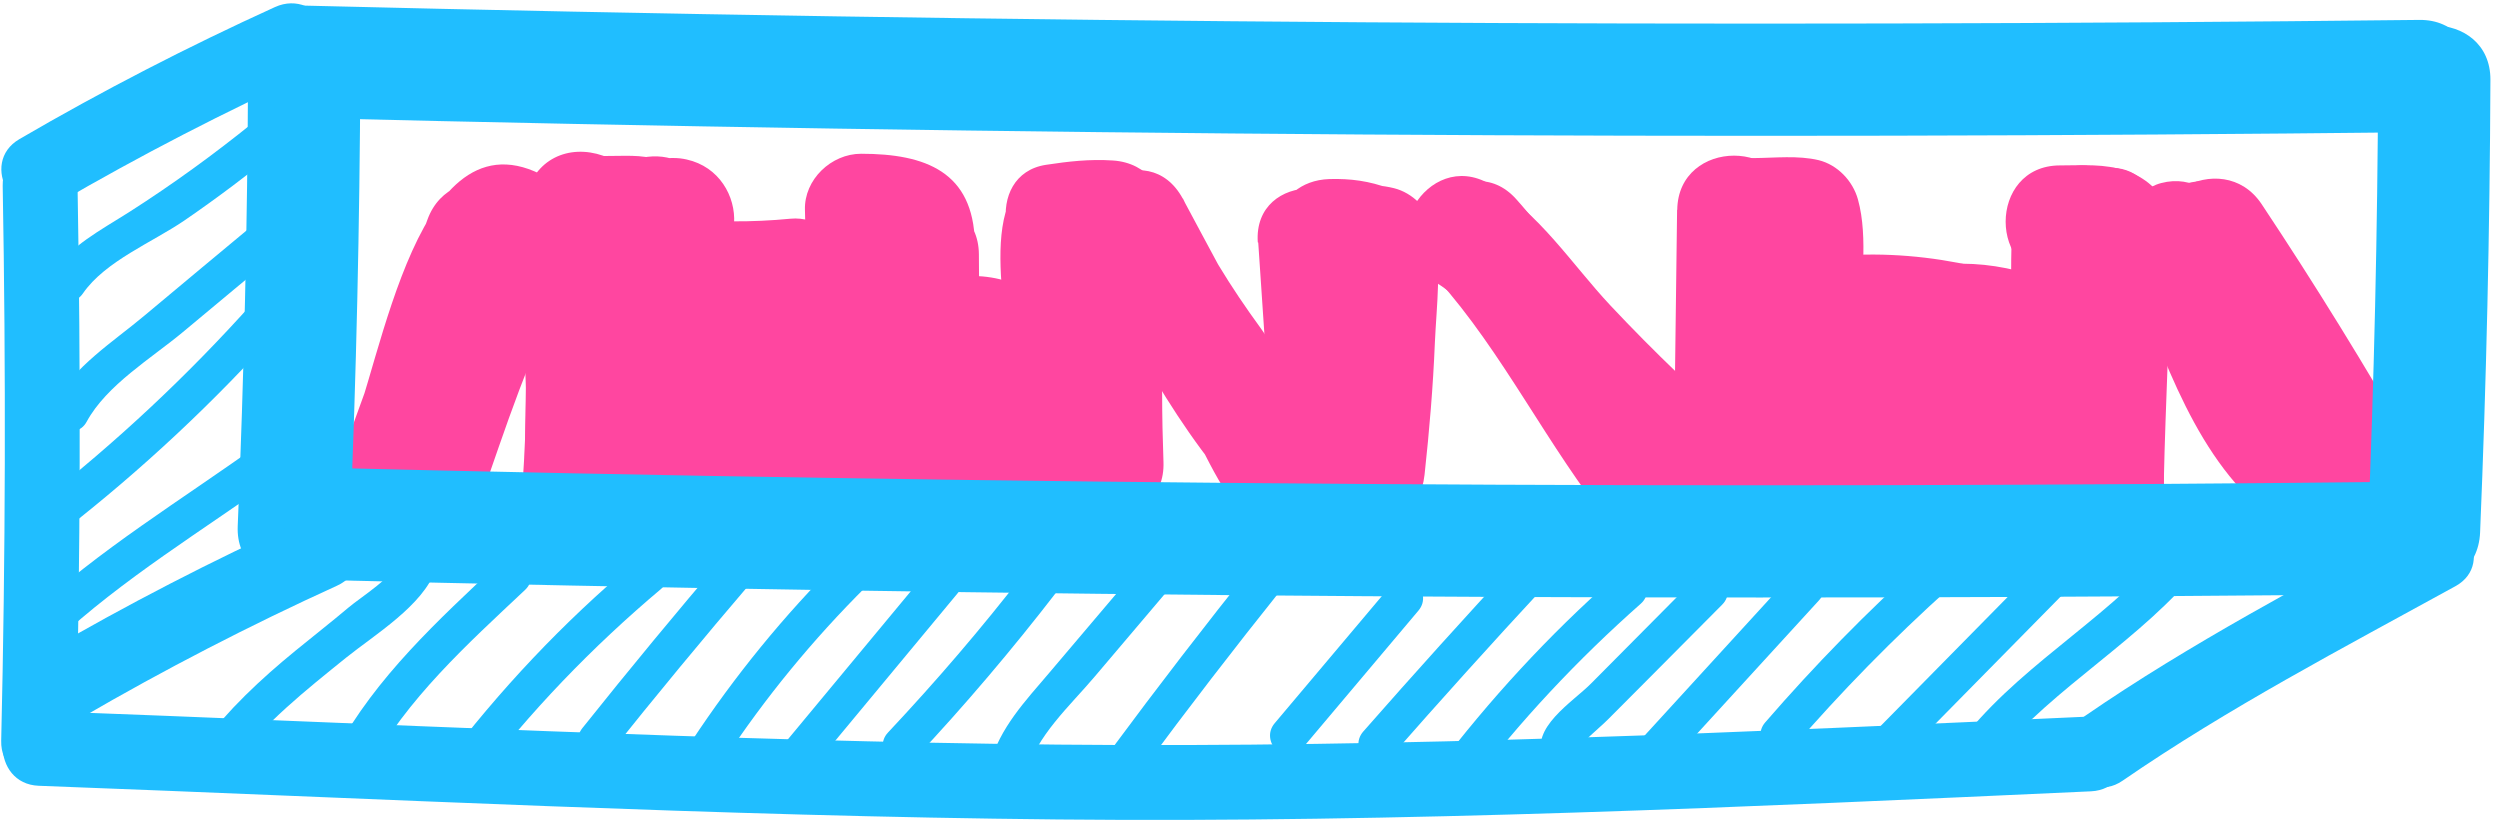 <svg width="167" height="55" viewBox="0 0 167 55" fill="none" xmlns="http://www.w3.org/2000/svg">
<path d="M28.55 14.681C26.66 19.89 24.77 25.101 22.88 30.311C21.45 34.261 27.96 37.07 29.73 33.2C32.06 28.12 32.72 21.54 35.94 16.99L33.7 18.71L32.81 18.37L31.71 15.72C32.18 14.24 32.02 14.22 31.24 15.64C30.8 16.36 30.42 17.11 30.09 17.89C29.4 19.4 28.84 20.98 28.25 22.53C26.85 26.2 25.46 29.87 24.07 33.54C22.36 38.06 29.6 40.01 31.3 35.53C33.17 30.59 34.68 25.22 37.1 20.53C38.64 17.55 40.75 14.53 36.93 12.1C27.86 6.34 25.5 24.53 23.26 29.41L30.11 32.3L35.78 16.671C37.43 12.12 30.18 10.171 28.55 14.681Z" fill="#FF46A0"/>
<path d="M36.69 14.8C36.55 20.811 36.6 26.82 36.83 32.82L44.2 31.82C43.24 27.65 43.43 23.311 43.38 19.05C43.32 14.22 35.99 14.22 35.88 19.05C35.78 23.32 35.68 27.58 35.59 31.85H43.09C42.69 28.04 42.5 24.23 42.51 20.401H35.01C35.22 24.331 35.19 28.241 34.92 32.17C34.58 37.05 41.88 36.861 42.42 32.17C42.57 30.82 42.73 29.47 42.88 28.13C43.43 23.34 35.92 23.38 35.38 28.13C35.23 29.48 35.07 30.831 34.92 32.17H42.42C42.69 28.241 42.72 24.331 42.51 20.401C42.25 15.611 35.03 15.54 35.01 20.401C35 24.23 35.19 28.04 35.59 31.85C36.09 36.55 42.98 36.78 43.09 31.85C43.19 27.58 43.29 23.32 43.38 19.05H35.88C35.94 24 35.85 28.96 36.97 33.81C37.91 37.91 44.5 37.05 44.34 32.81C44.11 26.8 44.06 20.8 44.2 14.79C44.31 9.96 36.81 9.96 36.7 14.79L36.69 14.8Z" fill="#FF46A0"/>
<path d="M42.72 19.58L42.58 19.03C41.55 14.88 35.27 15.83 35.21 20.03C35.15 24.23 35.09 28.58 35.03 32.86C34.96 37.78 42.03 37.55 42.53 32.86C42.82 30.09 43.12 27.32 43.41 24.55C43.63 22.52 41.53 20.82 39.66 20.8C37.46 20.78 36.12 22.54 35.91 24.55C35.62 27.32 35.32 30.09 35.03 32.86H42.53C42.59 28.58 42.65 24.31 42.71 20.03L35.34 21.03L35.48 21.58C36.64 26.26 43.88 24.28 42.71 19.59L42.72 19.58Z" fill="#FF46A0"/>
<path d="M41.53 23.58L42.32 23.41L37.57 19.79C37.85 24.31 37.74 29.07 38.9 33.48C39.78 36.85 45.52 37.25 46.13 33.48C46.91 28.72 47.21 24.03 46.88 19.22C46.55 14.41 39.22 14.35 39.38 19.22C39.53 23.63 39.59 28.05 39.56 32.46H47.06C46.96 26.74 46.92 21.05 47.48 15.35C47.68 13.33 45.6 11.6 43.73 11.6C42.65 11.6 41.04 11.84 39.99 11.44L42.23 13.16L41.85 12.55L42.23 15.44L42.43 14.81L36.92 17.05C39.86 18.37 42.36 17.7 45.43 18.09V10.59C43.77 10.56 42.12 10.51 40.46 10.43V17.93C40.96 17.95 41.45 17.95 41.95 17.93L39.2 14.31L39.18 14.46L41.93 10.84L41.8 10.87L43.79 18.1L44.61 17.76L41.72 17.38L42.57 17.85L40.85 15.61C41.87 18.2 41.13 21.99 41.13 24.77C41.13 28.08 41.13 31.39 41.13 34.7C41.13 39.53 48.63 39.53 48.63 34.7C48.63 28.66 48.95 22.52 48.63 16.49C48.44 12.88 45.85 9.17 41.81 10.87C37.44 12.7 38.95 19.08 43.8 18.1L43.93 18.07C45.68 17.72 46.5 16.03 46.68 14.45L46.7 14.3C46.9 12.61 45.38 11.18 43.95 10.68C42.85 10.3 41.61 10.43 40.47 10.42C35.62 10.37 35.67 17.67 40.47 17.92C42.13 18 43.78 18.06 45.44 18.08C50.4 18.16 50.09 11.16 45.44 10.58C44.12 10.42 41.89 11.09 40.71 10.57C38.46 9.56 36 10.32 35.2 12.81C33.32 18.64 39.84 19.09 43.73 19.09L39.98 15.34C39.42 21.04 39.46 26.73 39.56 32.45C39.64 37.27 47.03 37.29 47.06 32.45C47.09 28.03 47.03 23.62 46.88 19.21H39.38C39.67 23.33 39.57 27.4 38.9 31.48H46.13C45.15 27.74 45.31 23.63 45.07 19.78C44.91 17.25 42.81 15.64 40.32 16.16L39.53 16.33C34.81 17.33 36.81 24.56 41.52 23.56L41.53 23.58Z" fill="#FF46A0"/>
<path d="M45.09 22.081C47.67 22.361 50.21 22.371 52.79 22.121L50.9 15.131C45.88 17.711 46.12 25.981 45.9 30.801H53.4C53.4 28.351 53.41 25.891 53.42 23.441H45.92C45.93 27.171 45.72 33.501 49.74 35.401C52.5 36.701 55.02 35.081 55.38 32.161C55.77 28.961 56.17 25.761 56.56 22.571L49.19 23.571C49.76 26.331 50.22 29.091 50.53 31.891C50.76 33.921 52.09 35.621 54.28 35.641C56.13 35.661 58.25 33.901 58.03 31.891C57.64 28.431 57.12 24.991 56.42 21.581C56.04 19.761 54.03 18.661 52.31 18.891C50.32 19.161 49.29 20.691 49.06 22.571C48.67 25.771 48.27 28.971 47.88 32.161L53.52 28.921C54.03 29.981 54.14 30.031 53.84 29.071C53.72 28.461 53.64 27.851 53.58 27.241C53.45 25.981 53.42 24.711 53.41 23.441C53.39 18.611 45.92 18.611 45.91 23.441C45.91 25.891 45.9 28.351 45.89 30.801C45.88 35.651 53.17 35.601 53.39 30.801C53.47 28.961 53.6 27.121 53.86 25.291C53.97 24.531 54.01 21.941 54.68 21.601C57.87 19.961 56.51 14.251 52.79 14.611C50.21 14.861 47.67 14.841 45.09 14.571C40.3 14.051 40.33 21.561 45.09 22.071V22.081Z" fill="#FF46A0"/>
<path d="M54.46 14.4C53.72 20.75 53.65 27.12 53.67 33.511C53.68 38.35 60.99 38.321 61.17 33.511C61.41 27.011 61.45 20.52 61.27 14.021L57.52 17.77C58.12 17.721 58.71 17.75 59.3 17.86L57.58 15.62C58.23 18.311 57.5 21.8 57.56 24.59C57.62 27.64 57.78 30.691 58 33.73C58.34 38.49 65.53 38.611 65.5 33.73C65.46 28.151 65.43 22.57 65.39 16.991C65.36 12.171 57.86 12.15 57.89 16.991C57.93 22.57 57.96 28.151 58 33.73H65.5C65.08 27.87 65.26 22.06 65.12 16.2C65.01 11.5 61.86 10.271 57.52 10.271C55.53 10.271 53.71 11.991 53.77 14.021C53.95 20.52 53.92 27.011 53.67 33.511H61.17C61.15 27.12 61.22 20.75 61.96 14.4C62.52 9.611 55.01 9.651 54.46 14.4Z" fill="#FF46A0"/>
<path d="M63.2 25.98C63.59 25.94 64.69 25.66 65.09 25.73L62.85 24.01L62.99 24.29L62.48 22.4C62.52 26.5 62.12 30.59 62.27 34.71C62.45 39.52 69.95 39.55 69.77 34.71C69.62 30.71 70.07 26.72 69.98 22.73C69.89 18.74 66.48 18.19 63.2 18.49C58.43 18.93 58.39 26.43 63.2 25.99V25.98Z" fill="#FF46A0"/>
<path d="M68.13 14.6C67.95 20.54 67.76 26.48 67.58 32.42H75.08L74.76 24.05C74.68 21.85 73.85 18.31 74.44 16.19L70.82 18.94C71.75 18.9 73.37 19.64 74.22 19.88L71.98 14.37C69.71 19.68 69.81 26.25 69.35 31.94C69.04 35.8 74.52 36.83 76.34 33.83C76.95 32.82 77.26 32.09 77.54 30.95L70.17 29.95L70.22 30.85C70.47 35.64 77.9 35.7 77.72 30.85C77.61 27.8 77.59 24.75 77.72 21.71C77.84 19.1 78.59 16.18 77.95 13.64C77.65 12.46 76.56 11.26 75.33 11.02C73.85 10.74 72.36 10.85 70.87 10.87L71.87 18.24C72.69 18.12 73.51 18.11 74.33 18.22C79.15 18.52 79.13 11.02 74.33 10.72C72.79 10.62 71.39 10.78 69.87 11.01C65.64 11.66 66.72 18.43 70.87 18.38C71.49 18.38 72.72 18.15 73.34 18.27L70.72 15.65C70.91 16.42 70.43 18.36 70.37 19.12C70.28 20.42 70.21 21.73 70.16 23.03C70.07 25.64 70.1 28.25 70.2 30.87H77.7L77.65 29.97C77.43 25.9 71.34 24.69 70.28 28.97L69.84 30.05L76.83 31.94C77.03 29.52 77.24 27.1 77.49 24.68C77.7 22.62 77.61 20.07 78.43 18.15C79.37 15.96 78.75 13.36 76.19 12.64C74.46 12.15 72.62 11.36 70.79 11.44C69.13 11.51 67.63 12.56 67.17 14.19C66.46 16.75 67.06 20 67.17 22.65L67.54 32.41C67.72 37.23 74.89 37.25 75.04 32.41C75.22 26.47 75.41 20.53 75.59 14.59C75.74 9.76 68.24 9.77 68.09 14.59L68.13 14.6Z" fill="#FF46A0"/>
<path d="M72.67 18.17C76.14 23.52 79.61 28.86 83.08 34.21L88.97 29.67C86.9 27.74 85.92 24.27 84.22 21.93C82.19 19.15 80.48 16.39 79.02 13.26L72.54 17.05C75.78 23.06 79.53 30.45 84.72 35.01C88.33 38.19 93.66 32.9 90.02 29.71C85.3 25.56 81.96 18.73 79.01 13.27C76.68 8.96 70.53 12.75 72.53 17.06C74.16 20.55 76.19 23.49 78.38 26.63C80.29 29.35 81.18 32.69 83.65 34.99C86.65 37.79 91.95 34.15 89.54 30.45C86.07 25.1 82.6 19.76 79.13 14.41C76.51 10.38 70.02 14.13 72.65 18.2L72.67 18.17Z" fill="#FF46A0"/>
<path d="M84.05 16.201L84.93 29.281C85.25 34.051 92.37 34.161 92.43 29.281C92.47 25.771 92.47 22.291 92.04 18.801C91.47 14.151 84.59 13.831 84.54 18.801C84.5 22.901 84.5 27.001 84.54 31.111C84.58 34.331 88.63 36.101 90.94 33.761C93.89 30.771 93.34 24.451 93.78 20.491H86.28C86.55 24.191 86.93 27.871 87.41 31.551C88.01 36.191 94.82 36.531 94.91 31.551C94.95 29.441 94.98 27.341 95.02 25.231C95.1 20.391 87.72 20.421 87.52 25.231C87.43 27.401 87.47 29.551 87.66 31.711C88.07 36.571 94.64 36.491 95.16 31.711C95.48 28.771 95.73 25.831 95.85 22.881C95.96 20.401 96.34 17.601 95.74 15.191C95.43 13.951 94.36 12.881 93.12 12.571C91.6 12.191 90.05 12.401 88.5 12.481C84.53 12.681 83.11 19.121 87.5 19.851C88.22 19.971 88.95 20.091 89.67 20.211L90.67 12.841C89.89 12.751 89.11 12.671 88.32 12.581V20.081C89.54 20.051 90.71 20.081 91.93 20.171L90.93 12.801L90.7 12.471L88.81 19.461C89.53 19.341 90.2 19.461 90.82 19.821C95.35 21.511 97.3 14.261 92.81 12.591C91.48 12.091 90.22 11.921 88.8 11.961C84.9 12.091 83.94 16.831 86.91 18.951C88.8 20.291 90.7 20.431 92.92 20.041C97.31 19.271 95.9 12.951 91.92 12.671C90.71 12.591 89.53 12.561 88.31 12.581C83.38 12.681 83.61 19.571 88.31 20.081C89.09 20.171 89.87 20.251 90.66 20.341C94.82 20.801 95.83 13.661 91.66 12.971C90.94 12.851 90.21 12.731 89.49 12.611L88.49 19.981C89.09 19.951 90.5 19.651 91.11 19.801L88.49 17.181C88.99 19.201 88.38 22.051 88.27 24.141C88.14 26.671 87.91 29.191 87.64 31.711H95.14C94.96 29.541 94.91 27.401 95 25.231H87.5C87.46 27.341 87.43 29.441 87.39 31.551H94.89C94.41 27.871 94.04 24.191 93.76 20.491C93.4 15.611 86.79 15.731 86.26 20.491C86.09 22.041 85.92 23.581 85.74 25.131C85.68 25.641 85.25 28.821 85.61 28.451L92.01 31.101C91.96 27.001 91.96 22.901 92.01 18.791H84.51C84.94 22.281 84.94 25.761 84.9 29.271H92.4L91.52 16.191C91.2 11.401 83.69 11.361 84.02 16.191L84.05 16.201Z" fill="#FF46A0"/>
<path d="M112.03 14.01L111.78 33.65C111.73 37.76 118.38 38.9 119.15 34.65C119.61 32.09 119.93 29.54 120.07 26.95C120.34 22.13 112.84 22.14 112.57 26.95C112.46 28.88 112.26 30.76 111.92 32.66L119.29 33.66L119.54 14.02C119.6 9.19 112.1 9.19 112.04 14.02L112.03 14.01Z" fill="#FF46A0"/>
<path d="M112.75 20.57C113.07 24.76 113.56 28.92 114.21 33.06C114.91 37.58 121.15 35.89 121.58 32.06C121.93 28.96 121.96 25.94 121.67 22.83C121.24 18.11 114.04 17.93 114.17 22.83C114.27 26.69 113.61 31.93 115.66 35.35C117.71 38.77 122.46 37.11 122.65 33.46C122.85 29.6 122.92 25.74 122.86 21.87H115.36C115.48 25.72 115.73 29.54 116.85 33.24C118.06 37.25 124.2 36.55 124.22 32.24C124.23 28.79 124.25 25.34 124.26 21.89C124.27 19.19 124.83 15.91 124.11 13.32C123.77 12.09 122.75 11.01 121.49 10.7C120.11 10.37 118.56 10.55 117.16 10.56C112.22 10.62 112.48 17.52 117.16 18.06C118.13 18.17 119.1 18.28 120.07 18.39L116.45 15.64L116.64 16.4C117.83 21.07 125.07 19.09 123.87 14.41L123.68 13.65C123.23 11.91 121.71 11.09 120.06 10.9C119.09 10.79 118.12 10.68 117.15 10.57V18.07C117.59 18.07 119.05 17.83 119.49 17.94L116.87 15.32C117.49 17.55 116.76 21 116.75 23.38C116.74 26.34 116.73 29.3 116.71 32.25L124.08 31.25C123.14 28.14 122.96 25.1 122.86 21.87C122.7 17.06 115.29 17.03 115.36 21.87C115.42 25.74 115.36 29.6 115.15 33.46L122.14 31.57C121.05 29.75 121.73 24.9 121.68 22.84H114.18C114.46 25.95 114.43 28.97 114.09 32.07L121.46 31.07C120.92 27.58 120.54 24.09 120.27 20.57C119.91 15.79 112.41 15.75 112.77 20.57H112.75Z" fill="#FF46A0"/>
<path d="M95.74 18.76C98.61 20.42 100.84 24.2 103.12 26.59C105.78 29.37 108.56 32 111.45 34.54C115.06 37.71 120.39 32.43 116.75 29.24C113.56 26.44 110.49 23.51 107.58 20.41C105.01 17.67 102.81 14.19 99.51 12.29C95.33 9.87 91.54 16.35 95.72 18.77L95.74 18.76Z" fill="#FF46A0"/>
<path d="M95.98 18.6C100.43 23.56 103.39 29.86 107.61 35.07C110.65 38.82 115.93 33.49 112.91 29.77C108.67 24.54 105.78 18.32 101.28 13.3C98.05 9.7 92.76 15.02 95.98 18.6Z" fill="#FF46A0"/>
<path d="M124.09 24.51C126.48 24.43 128.73 24.67 131.04 25.28L130.14 18.43C129.39 18.89 127.91 18.59 126.97 18.67C125.08 18.83 123.67 19.42 122.21 20.64C119.41 22.98 122.01 26.7 124.86 27.04C127.71 27.38 130.44 27.1 133.14 26.31L131.15 19.08C127.86 20.19 121.14 21.05 121.14 25.64C121.14 31.27 128.12 29.96 131.62 29.24L128.73 22.39C125.35 24.26 120.92 26.04 123.03 30.73C123.59 31.98 125.03 32.47 126.27 32.59C127.22 32.68 128.22 32.43 129.16 32.31L125.54 27.56L125.38 28.08L126.34 26.43C125.92 26.92 125.16 26.98 124.61 27.34C123.72 27.91 123.07 28.62 122.56 29.53C121.19 31.96 122.91 35.23 125.8 35.17C128.01 35.13 130.22 35.09 132.43 35.05C137.25 34.96 137.27 27.46 132.43 27.55C130.22 27.59 128.01 27.63 125.8 27.67L129.04 33.31L128.58 33.69L129.48 33.31C129.99 33.06 130.46 32.81 130.9 32.44C131.85 31.65 132.42 30.73 132.77 29.55C133.39 27.46 131.6 24.48 129.15 24.8C128.21 24.93 127.21 25.17 126.26 25.08L129.5 26.94L129.35 26.61V30.4C129.02 31.02 130.43 30.01 130.55 29.95C131.2 29.59 131.85 29.23 132.5 28.87C136.37 26.73 133.64 21.19 129.61 22.02C128.57 22.23 127.05 22.76 126 22.43L128.62 25.05L128.49 24.65L128.11 27.54L128.29 27.13L126.94 28.48C128.18 27.59 131.3 26.93 133.13 26.32C137.67 24.8 135.81 17.73 131.14 19.09C129.03 19.7 127.03 19.81 124.85 19.55L127.5 25.95C126.94 26.42 127.34 26.06 127.78 26.13C128.39 26.23 129.14 26.15 129.75 26.11C131.26 26.02 132.61 25.72 133.91 24.91C136.61 23.24 136.2 18.9 133.01 18.06C130.09 17.29 127.09 16.92 124.07 17.02C119.26 17.17 119.23 24.67 124.07 24.52L124.09 24.51Z" fill="#FF46A0"/>
<path d="M134.37 16.19C134.22 22.27 134.72 28.28 135.75 34.27C136.56 39.02 143.79 37 142.98 32.28C142.07 26.95 141.74 21.6 141.87 16.19C141.99 11.36 134.49 11.36 134.37 16.19Z" fill="#FF46A0"/>
<path d="M131.16 29.4L132.55 30.8C133.23 31.48 134.24 31.9 135.2 31.9C136.16 31.9 137.22 31.49 137.85 30.8C138.48 30.11 138.99 29.15 138.95 28.15C138.91 27.15 138.57 26.22 137.85 25.5L136.46 24.1C135.78 23.42 134.77 23 133.81 23C132.85 23 131.79 23.41 131.16 24.1C130.53 24.79 130.02 25.75 130.06 26.75C130.1 27.75 130.44 28.68 131.16 29.4Z" fill="#FF46A0"/>
<path d="M129.05 25.68C131.31 25.451 133.56 25.48 135.81 25.78C137.82 26.041 139.56 23.87 139.56 22.03C139.56 19.791 137.83 18.541 135.81 18.28C133.56 17.991 131.31 17.96 129.05 18.18C127.04 18.381 125.3 19.761 125.3 21.93C125.3 23.8 127.02 25.881 129.05 25.68Z" fill="#FF46A0"/>
<path d="M127.9 25.87C129.78 25.09 131.91 24.7 133.86 25.54C135.81 26.38 137.88 26.09 138.99 24.19C139.91 22.61 139.52 19.86 137.64 19.061C133.87 17.441 129.77 17.02 125.9 18.64C124.03 19.42 122.7 21.12 123.28 23.25C123.76 25.01 126.01 26.65 127.89 25.87H127.9Z" fill="#FF46A0"/>
<path d="M141.32 18.79L141.73 18.63L138.84 18.25L139.26 18.5L137.54 16.26C138 19.05 137.27 22.42 137.18 25.26C137.09 28.28 137.04 31.29 137.01 34.31C136.97 39.14 144.47 39.14 144.51 34.31C144.56 28.78 144.9 23.26 144.99 17.73C145.04 14.57 143.62 9.87 139.34 11.57C135.06 13.27 136.84 20.59 141.33 18.8L141.32 18.79Z" fill="#FF46A0"/>
<path d="M141.45 17.651L141.65 17.451C142.02 17.111 142.27 16.711 142.43 16.241C142.66 15.791 142.77 15.311 142.75 14.801C142.77 14.281 142.66 13.801 142.43 13.361C142.28 12.901 142.02 12.491 141.65 12.151L140.89 11.561C140.31 11.221 139.67 11.051 139 11.051L138 11.181C137.36 11.361 136.81 11.681 136.35 12.141L136.15 12.341C135.78 12.681 135.53 13.081 135.37 13.551C135.14 14.001 135.03 14.481 135.05 14.991C135.03 15.511 135.14 15.991 135.37 16.431C135.52 16.891 135.78 17.301 136.15 17.641L136.91 18.231C137.49 18.571 138.13 18.741 138.8 18.741L139.8 18.611C140.44 18.431 140.99 18.111 141.45 17.651Z" fill="#FF46A0"/>
<path d="M137.61 18.55C138.43 18.5 139.25 18.54 140.06 18.65L137.44 16.03C137.83 18.58 137.07 22 137.03 24.61C136.98 27.64 137.01 30.67 137.08 33.7C137.2 38.52 144.7 38.54 144.58 33.7C144.49 30.2 144.47 26.71 144.55 23.21C144.62 20.19 145.13 17.02 144.67 14.04C144.47 12.74 143.19 11.81 142.05 11.42C140.6 10.92 139.12 11.05 137.6 11.05C132.77 11.06 132.77 18.56 137.6 18.55H137.61Z" fill="#FF46A0"/>
<path d="M141.74 16.84C144.18 22.68 146.11 29.72 151.05 34.02C154.68 37.17 160 31.89 156.35 28.72C152.44 25.32 150.91 19.47 148.97 14.85C148.18 12.97 146.49 11.67 144.36 12.23C142.59 12.7 140.96 14.98 141.74 16.84Z" fill="#FF46A0"/>
<path d="M143.47 17.8C146.75 24.49 148.57 31.02 153.87 36.54C157.22 40.03 162.52 34.72 159.17 31.24C154.42 26.29 152.88 20.02 149.94 14.02C147.82 9.69 141.35 13.48 143.46 17.81L143.47 17.8Z" fill="#FF46A0"/>
<path d="M144.6 17.431C148.17 22.791 151.55 28.271 154.75 33.871C157.14 38.061 163.63 34.291 161.23 30.081C158.03 24.491 154.65 19.011 151.08 13.641C148.42 9.641 141.92 13.391 144.6 17.431Z" fill="#FF46A0"/>
<path d="M16.57 4.901C16.53 14.991 16.3 25.071 15.88 35.141C15.68 39.971 23.18 39.961 23.38 35.141C23.8 25.061 24.03 14.981 24.07 4.901C24.09 0.071 16.59 0.071 16.57 4.901Z" fill="#20BEFF"/>
<path d="M158.86 5.331C158.82 15.421 158.59 25.5 158.17 35.571C157.97 40.401 165.47 40.391 165.67 35.571C166.09 25.491 166.32 15.411 166.36 5.331C166.38 0.501 158.88 0.501 158.86 5.331Z" fill="#20BEFF"/>
<path d="M20.54 7.88C67.55 9.04 114.59 9.35 161.61 8.83C166.43 8.78 166.45 1.28 161.61 1.33C114.58 1.86 67.55 1.54 20.54 0.38C15.71 0.26 15.71 7.76 20.54 7.88Z" fill="#20BEFF"/>
<path d="M20.54 38.72C67.55 39.88 114.59 40.19 161.61 39.67C166.43 39.62 166.45 32.12 161.61 32.17C114.58 32.7 67.55 32.38 20.54 31.22C15.71 31.1 15.71 38.6 20.54 38.72Z" fill="#20BEFF"/>
<path d="M3.82 13.611C9.37 10.381 15.05 7.451 20.89 4.791C23.81 3.461 21.28 -0.849 18.37 0.471C12.53 3.131 6.84 6.061 1.3 9.291C-1.48 10.911 1.03 15.231 3.82 13.611Z" fill="#20BEFF"/>
<path d="M5.45 47.941C11 44.711 16.68 41.781 22.52 39.121C25.44 37.791 22.91 33.481 20 34.801C14.16 37.461 8.47 40.391 2.93 43.621C0.15 45.241 2.66 49.561 5.45 47.941Z" fill="#20BEFF"/>
<path d="M141.79 52.15C148.88 47.27 156.49 43.3 164.02 39.16C166.84 37.61 164.32 33.29 161.5 34.84C153.97 38.98 146.36 42.95 139.27 47.83C136.64 49.64 139.13 53.98 141.79 52.15Z" fill="#20BEFF"/>
<path d="M0.18 12.41C0.4 24.77 0.37 37.12 0.08 49.48C5.13867e-05 52.7 5 52.7 5.08 49.48C5.37 37.12 5.4 24.77 5.18 12.41C5.12 9.2 0.12 9.19 0.18 12.41Z" fill="#20BEFF"/>
<path d="M2.59 52.49C25.26 53.34 47.96 54.52 70.65 54.74C93.68 54.97 116.69 53.91 139.68 52.86C142.88 52.71 142.9 47.71 139.68 47.86C116.68 48.91 93.67 49.97 70.65 49.74C47.96 49.51 25.26 48.33 2.59 47.49C-0.63 47.37 -0.62 52.37 2.59 52.49Z" fill="#20BEFF"/>
<path d="M16.95 8.16C14.3 10.3 11.55 12.3 8.67 14.14C6.71 15.39 4.72 16.39 3.38 18.34C2.46 19.67 4.63 20.92 5.54 19.6C7.03 17.44 10.2 16.18 12.33 14.72C14.46 13.26 16.65 11.61 18.71 9.94C19.96 8.93 18.18 7.17 16.94 8.17L16.95 8.16Z" fill="#20BEFF"/>
<path d="M17.32 14.69C14.76 16.82 12.19 18.95 9.64 21.09C7.55 22.84 4.96 24.47 3.63 26.91C2.86 28.32 5.02 29.59 5.79 28.17C7.12 25.72 10.12 23.93 12.22 22.18C14.51 20.27 16.8 18.36 19.1 16.46C20.34 15.43 18.56 13.67 17.33 14.69H17.32Z" fill="#20BEFF"/>
<path d="M16.98 20.121C12.56 25.071 7.73 29.591 2.5 33.671C1.23 34.661 3.01 36.42 4.27 35.441C9.5 31.36 14.33 26.841 18.75 21.891C19.82 20.691 18.06 18.921 16.98 20.121Z" fill="#20BEFF"/>
<path d="M17.34 29.65C12.21 33.34 6.55 36.76 1.92 41.09C0.74 42.19 2.51 43.96 3.69 42.86C8.15 38.68 13.64 35.37 18.6 31.81C19.89 30.88 18.65 28.71 17.34 29.65Z" fill="#20BEFF"/>
<path d="M28.88 38.16L28.92 38.03L27.38 38.9L27.55 38.93L26.68 37.39C26.27 38.57 24.2 39.81 23.26 40.6C22.1 41.58 20.89 42.52 19.72 43.48C17.39 45.39 15.24 47.4 13.43 49.82C12.47 51.11 14.64 52.36 15.59 51.08C17.68 48.28 20.41 46.12 23.11 43.94C25.01 42.41 28.26 40.45 29.1 38.05C29.31 37.46 28.86 36.62 28.23 36.51L28.06 36.48C27.39 36.37 26.72 36.65 26.52 37.35L26.48 37.48C26.04 39.03 28.45 39.69 28.89 38.14L28.88 38.16Z" fill="#20BEFF"/>
<path d="M33.31 37.63C29.26 41.44 25.13 45.21 22.44 50.15C21.67 51.56 23.83 52.83 24.6 51.41C27.19 46.66 31.19 43.06 35.08 39.4C36.25 38.29 34.48 36.53 33.31 37.63Z" fill="#20BEFF"/>
<path d="M42.39 37.57C37.6 41.59 33.35 46.11 29.57 51.1C28.6 52.38 30.77 53.63 31.73 52.36C35.37 47.56 39.55 43.22 44.16 39.34C45.39 38.3 43.62 36.54 42.39 37.57Z" fill="#20BEFF"/>
<path d="M48.46 37.071C45.21 40.871 42.02 44.731 38.9 48.641C37.91 49.891 39.66 51.671 40.67 50.411C43.79 46.501 46.98 42.641 50.23 38.841C51.27 37.621 49.51 35.851 48.46 37.071Z" fill="#20BEFF"/>
<path d="M56.12 37.38C52.38 41.09 49.06 45.17 46.16 49.57C45.27 50.92 47.44 52.17 48.32 50.83C51.11 46.6 54.3 42.72 57.89 39.15C59.03 38.01 57.27 36.25 56.12 37.38Z" fill="#20BEFF"/>
<path d="M62.19 37.87C58.94 41.791 55.68 45.711 52.43 49.63C51.41 50.861 53.17 52.641 54.2 51.401C57.45 47.48 60.71 43.56 63.96 39.641C64.98 38.41 63.22 36.63 62.19 37.87Z" fill="#20BEFF"/>
<path d="M68.46 38.231C65.59 41.951 62.53 45.511 59.32 48.931C58.22 50.101 59.98 51.871 61.09 50.701C64.45 47.121 67.62 43.381 70.62 39.491C71.6 38.221 69.43 36.971 68.46 38.231Z" fill="#20BEFF"/>
<path d="M76.46 37.431L70.11 44.921C68.5 46.821 66.78 48.611 66.12 51.071C65.71 52.631 68.12 53.291 68.53 51.731C69.21 49.161 71.47 47.161 73.14 45.181L78.22 39.191C79.25 37.971 77.49 36.191 76.45 37.421L76.46 37.431Z" fill="#20BEFF"/>
<path d="M83.82 37.62C80.53 41.73 77.31 45.91 74.18 50.14C73.22 51.43 75.39 52.68 76.34 51.4C79.34 47.34 82.43 43.33 85.59 39.38C86.59 38.14 84.83 36.36 83.82 37.61V37.62Z" fill="#20BEFF"/>
<path d="M92.98 39.02C90.37 42.12 87.76 45.21 85.15 48.31C84.12 49.53 85.88 51.31 86.92 50.08L94.75 40.79C95.78 39.57 94.02 37.79 92.98 39.02Z" fill="#20BEFF"/>
<path d="M101.36 37.451C97.88 41.211 94.45 45.011 91.07 48.861C90.01 50.071 91.77 51.841 92.84 50.631C96.22 46.781 99.65 42.971 103.13 39.221C104.22 38.041 102.46 36.271 101.36 37.451Z" fill="#20BEFF"/>
<path d="M107.84 38.561C103.44 42.441 99.5 46.731 95.95 51.401C94.98 52.681 97.15 53.931 98.11 52.661C101.52 48.171 105.38 44.061 109.6 40.331C110.81 39.261 109.04 37.501 107.83 38.561H107.84Z" fill="#20BEFF"/>
<path d="M113.27 38.621L106.27 45.671C105.06 46.891 102.16 48.651 103.1 50.651C103.78 52.111 105.94 50.841 105.26 49.391L105.15 49.161V50.421C105.64 49.531 106.74 48.741 107.45 48.021L110.08 45.381L115.04 40.391C116.18 39.251 114.41 37.481 113.27 38.621Z" fill="#20BEFF"/>
<path d="M119.75 38.32C116.04 42.38 112.33 46.43 108.62 50.49C107.54 51.68 109.3 53.45 110.39 52.26C114.1 48.2 117.81 44.15 121.52 40.09C122.6 38.9 120.84 37.13 119.75 38.32Z" fill="#20BEFF"/>
<path d="M128.46 37.501C124.72 40.861 121.21 44.451 117.92 48.251C116.87 49.461 118.63 51.241 119.69 50.021C122.98 46.211 126.49 42.631 130.23 39.271C131.43 38.191 129.66 36.431 128.46 37.501Z" fill="#20BEFF"/>
<path d="M138.02 35.91C133.91 40.09 129.79 44.27 125.68 48.44C124.55 49.59 126.32 51.36 127.45 50.21C131.56 46.03 135.68 41.85 139.79 37.68C140.92 36.53 139.15 34.76 138.02 35.91Z" fill="#20BEFF"/>
<path d="M145.28 36.001C141.32 40.981 135.53 44.001 131.48 48.891C130.46 50.121 132.22 51.901 133.25 50.661C137.3 45.771 143.09 42.751 147.05 37.771C148.04 36.521 146.28 34.741 145.28 36.001Z" fill="#20BEFF"/>
</svg>
